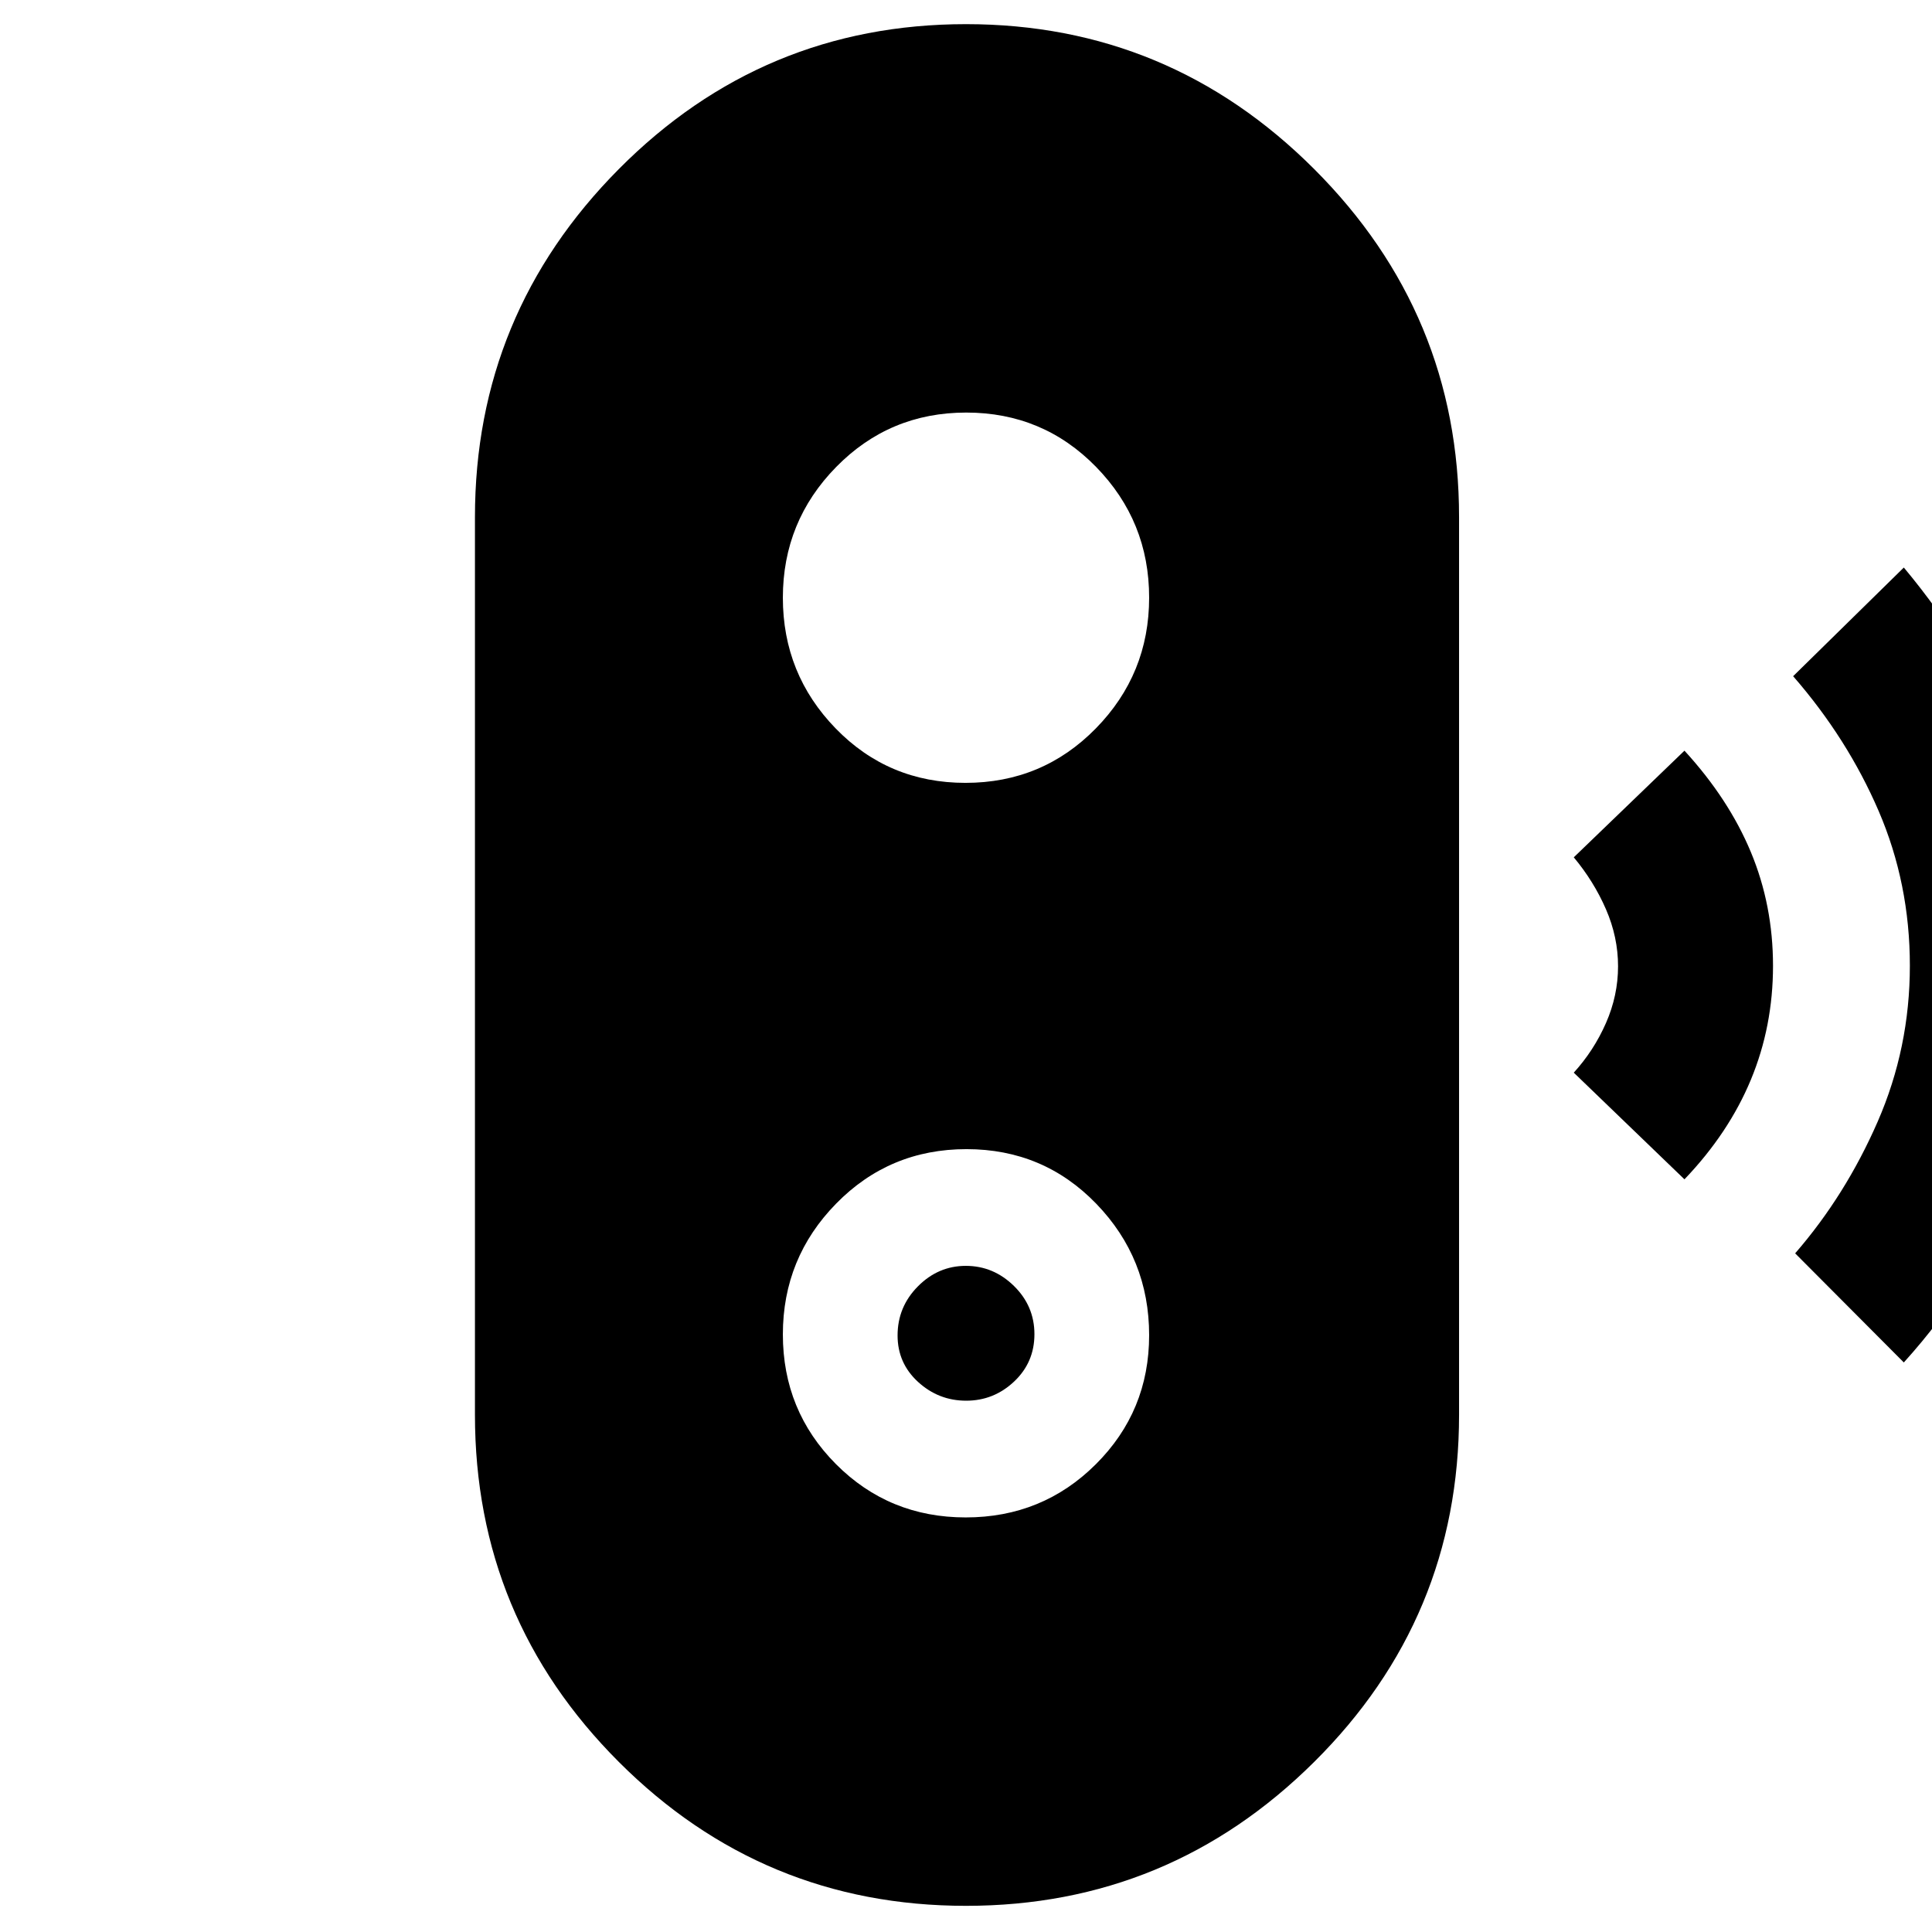 <svg xmlns="http://www.w3.org/2000/svg" height="48" viewBox="0 -960 960 960" width="48"><path d="m946-283-54-54.22q25-28.78 41-65.43 16-36.66 16-77.5Q949-521 933.5-557 918-593 891-624l55-54q35 42 56.5 92.26Q1024-535.48 1024-480q0 55-20.5 105.5T946-283Zm-109-91-55-53q10-11 16-24.67 6-13.68 6-28.19 0-14.51-6-28.32Q792-522 782-534l55-53q22 24 33 50.41 11 26.42 11 56.5 0 30.09-11 56.59-11 26.5-33 49.5ZM480-13q-101 0-172.5-71.5T236-257v-446q0-101 71.5-173T480-948q101 0 173 72t72 173v446q0 101-72 172.5T480-13Zm-.13-193q38.13 0 64.63-26.41 26.5-26.4 26.5-64.13 0-38.14-26.25-65.3Q518.5-389 480.25-389t-64.75 27.04q-26.5 27.03-26.5 65 0 37.96 26.37 64.46 26.36 26.5 64.5 26.5Zm.22-58q-13.71 0-23.9-9.32-10.19-9.32-10.19-23.1 0-14.21 10.1-24.39Q466.2-331 479.91-331q13.72 0 23.9 9.97Q514-311.05 514-297.04q0 14.02-10.1 23.53-10.1 9.51-23.81 9.51Zm-.34-307q38.25 0 64.75-27.04 26.5-27.03 26.5-65Q571-701 544.63-728q-26.36-27-64.5-27-38.13 0-64.63 27.03Q389-700.95 389-663t26.25 64.97Q441.5-571 479.75-571Z"/></svg>